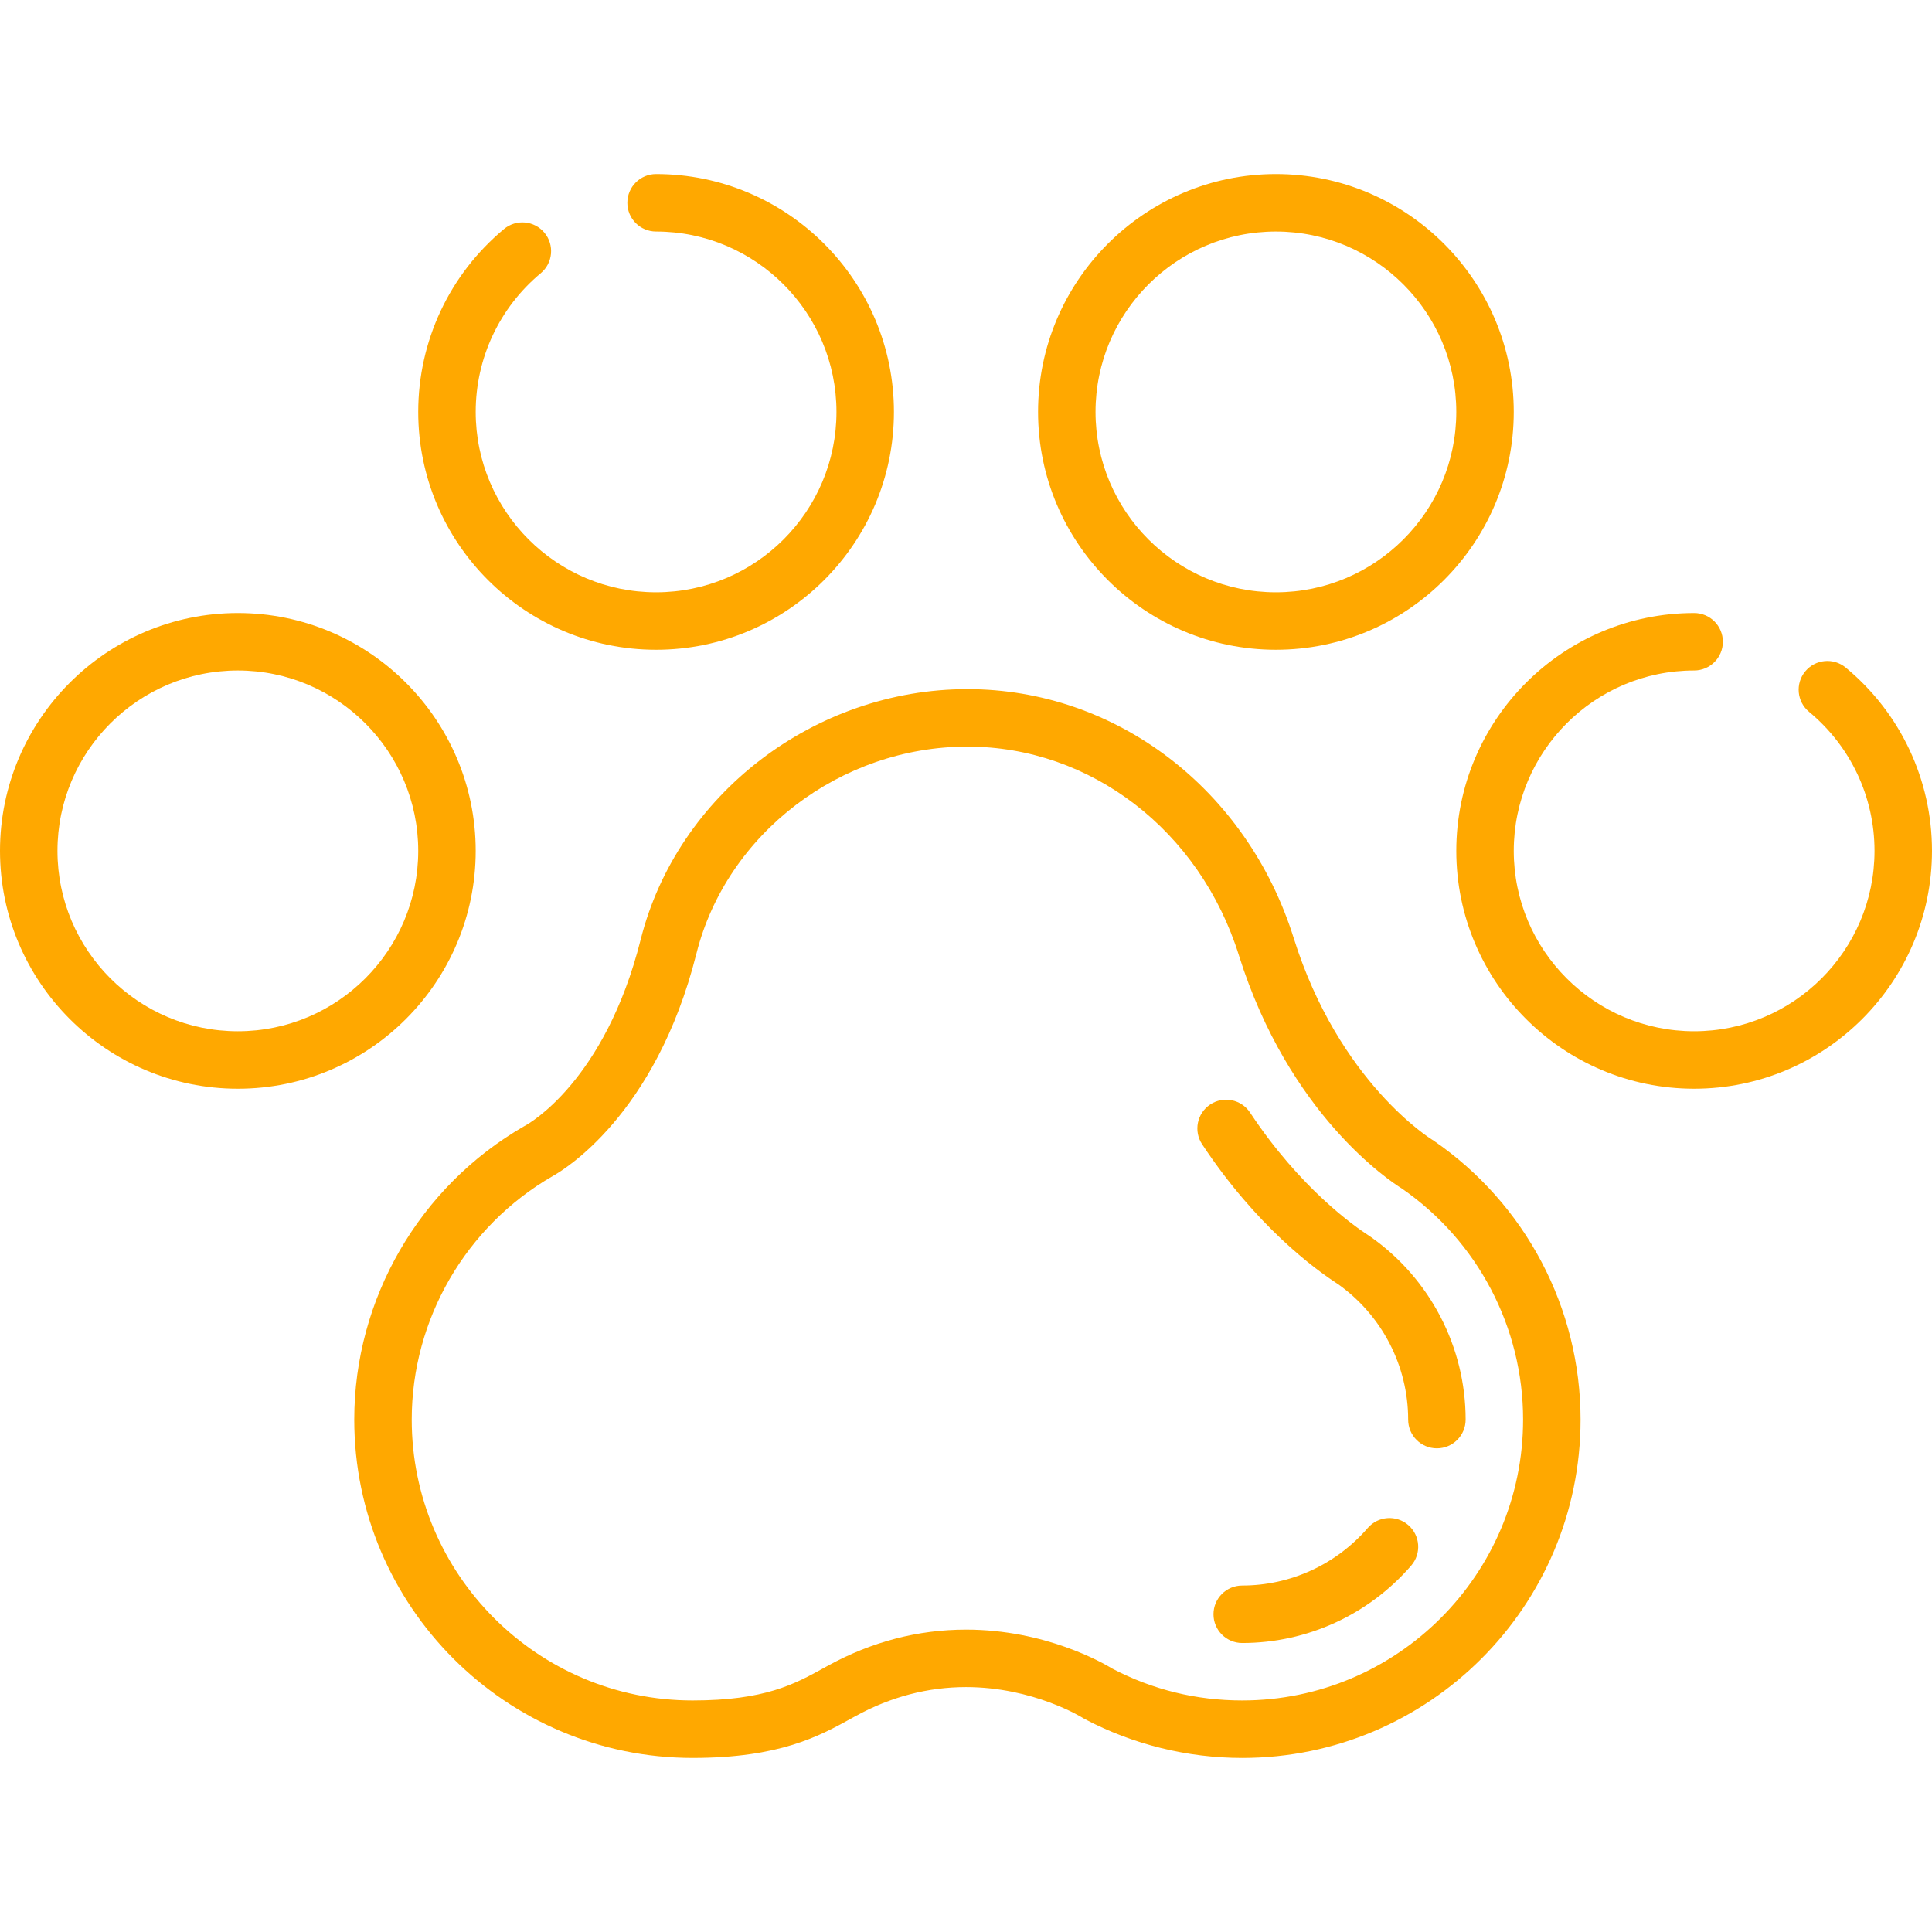 <?xml version="1.0" encoding="iso-8859-1"?>
<!-- Generator: Adobe Illustrator 19.0.0, SVG Export Plug-In . SVG Version: 6.00 Build 0)  -->
<svg xmlns="http://www.w3.org/2000/svg" xmlns:xlink="http://www.w3.org/1999/xlink" version="1.1" id="Layer_1" x="0px" y="0px" viewBox="0 0 512.001 512.001" style="enable-background:new 0 0 512.001 512.001;" xml:space="preserve" width="512px" height="512px">
<g>
	<g>
		<path d="M379.967,302.306c-0.129-0.089-0.289-0.192-0.424-0.272c-0.246-0.147-24.701-15.188-36.705-53.463    c-12.368-39.442-47.116-65.943-86.465-65.943c-40.499,0-76.912,27.91-86.583,66.363c-9.449,37.57-29.758,48.857-30.59,49.305    c-0.092,0.048-0.187,0.098-0.277,0.151c-27.782,15.973-45.041,45.77-45.041,77.759c0,49.441,40.223,89.664,89.663,89.664    c23.115,0,33.633-5.81,42.085-10.479l1.116-0.614c9.284-5.096,19.129-7.681,29.263-7.681c17.851,0,30.795,8.079,30.899,8.144    c0.188,0.121,0.382,0.234,0.58,0.338c12.778,6.735,27.203,10.295,41.716,10.295c49.44,0,89.663-40.224,89.662-89.666    C418.865,346.693,404.324,319.067,379.967,302.306z M329.203,450.64c-12.131,0-23.697-2.831-34.379-8.413    c-2.517-1.542-17.825-10.363-38.814-10.362c-12.726,0-25.038,3.217-36.593,9.561l-1.15,0.634    c-7.636,4.219-15.533,8.581-34.721,8.581c-41.042,0-74.433-33.391-74.433-74.434c0-26.524,14.299-51.233,37.322-64.51    c2.644-1.449,27.309-15.979,38.126-58.991c7.993-31.781,38.195-54.848,71.813-54.848c32.658,0,61.566,22.212,71.933,55.271    c13.255,42.266,40.046,59.888,43.194,61.838c20.125,13.928,32.136,36.806,32.136,61.238    C403.636,417.25,370.245,450.64,329.203,450.64z" fill="#ffa800"/>
	</g>
</g>
<g>
	<g>
		<path d="M63.033,162.457C28.277,162.457,0,190.733,0,225.491c0,34.757,28.277,63.033,63.033,63.033    c34.757,0,63.033-28.277,63.033-63.033S97.79,162.457,63.033,162.457z M63.033,273.293c-26.358,0-47.803-21.444-47.803-47.802    c0-26.359,21.445-47.803,47.803-47.803c26.359,0,47.803,21.445,47.803,47.803S89.392,273.293,63.033,273.293z" fill="#ffa800"/>
	</g>
</g>
<g>
	<g>
		<path d="M338.13,46.129c-34.757,0-63.033,28.277-63.033,63.033c0,34.756,28.277,63.032,63.033,63.032    c34.757,0,63.033-28.276,63.033-63.032C401.163,74.407,372.887,46.129,338.13,46.129z M338.13,156.965    c-26.359,0-47.803-21.444-47.803-47.802c0-26.359,21.445-47.803,47.803-47.803c26.359,0,47.803,21.444,47.803,47.803    C385.933,135.521,364.489,156.965,338.13,156.965z" fill="#ffa800"/>
	</g>
</g>
<g>
	<g>
		<path d="M363.218,327.76l-0.271-0.182c-4.081-2.618-18.423-12.714-31.665-32.733c-2.321-3.508-7.045-4.471-10.553-2.149    c-3.507,2.321-4.47,7.045-2.149,10.552c14.366,21.717,29.851,33.09,35.997,37.055c11.65,8.258,18.6,21.668,18.6,35.904    c0,4.207,3.41,7.615,7.615,7.615c4.207,0,7.615-3.409,7.616-7.615C388.407,356.972,378.99,338.861,363.218,327.76z" fill="#ffa800"/>
	</g>
</g>
<g>
	<g>
		<path d="M373.207,404.155c-3.18-2.751-7.991-2.402-10.741,0.779c-8.382,9.689-20.506,15.247-33.263,15.247    c-4.206,0-7.615,3.409-7.615,7.615s3.409,7.615,7.615,7.615c17.183,0,33.505-7.478,44.782-20.515    C376.736,411.715,376.388,406.907,373.207,404.155z" fill="#ffa800"/>
	</g>
</g>
<g>
	<g>
		<path d="M173.87,46.129c-4.206,0-7.615,3.409-7.615,7.615c0,4.207,3.41,7.615,7.615,7.615c26.359,0,47.803,21.444,47.803,47.803    c0,26.358-21.444,47.802-47.803,47.802c-26.359,0-47.803-21.444-47.803-47.802c0-14.239,6.283-27.639,17.24-36.758    c3.233-2.691,3.672-7.492,0.981-10.725c-2.692-3.233-7.494-3.67-10.725-0.981c-14.443,12.023-22.727,29.689-22.727,48.464    c0,34.756,28.277,63.032,63.033,63.032c34.757,0,63.034-28.276,63.034-63.032C236.903,74.407,208.626,46.129,173.87,46.129z" fill="#ffa800"/>
	</g>
</g>
<g>
	<g>
		<path d="M489.137,176.914c-3.239-2.682-8.04-2.231-10.722,1.01c-2.682,3.24-2.23,8.039,1.01,10.722    c11.023,9.125,17.345,22.555,17.345,36.846c0,26.358-21.444,47.802-47.803,47.802s-47.803-21.444-47.803-47.802    c0-26.359,21.445-47.803,47.803-47.803c4.206,0,7.615-3.409,7.615-7.615c0-4.207-3.409-7.615-7.615-7.615    c-34.756,0-63.033,28.277-63.033,63.033s28.277,63.032,63.033,63.032s63.033-28.276,63.034-63.032    C512.001,206.647,503.667,188.941,489.137,176.914z" fill="#ffa800"/>
	</g>
</g>
<g>
</g>
<g>
</g>
<g>
</g>
<g>
</g>
<g>
</g>
<g>
</g>
<g>
</g>
<g>
</g>
<g>
</g>
<g>
</g>
<g>
</g>
<g>
</g>
<g>
</g>
<g>
</g>
<g>
</g>
</svg>
